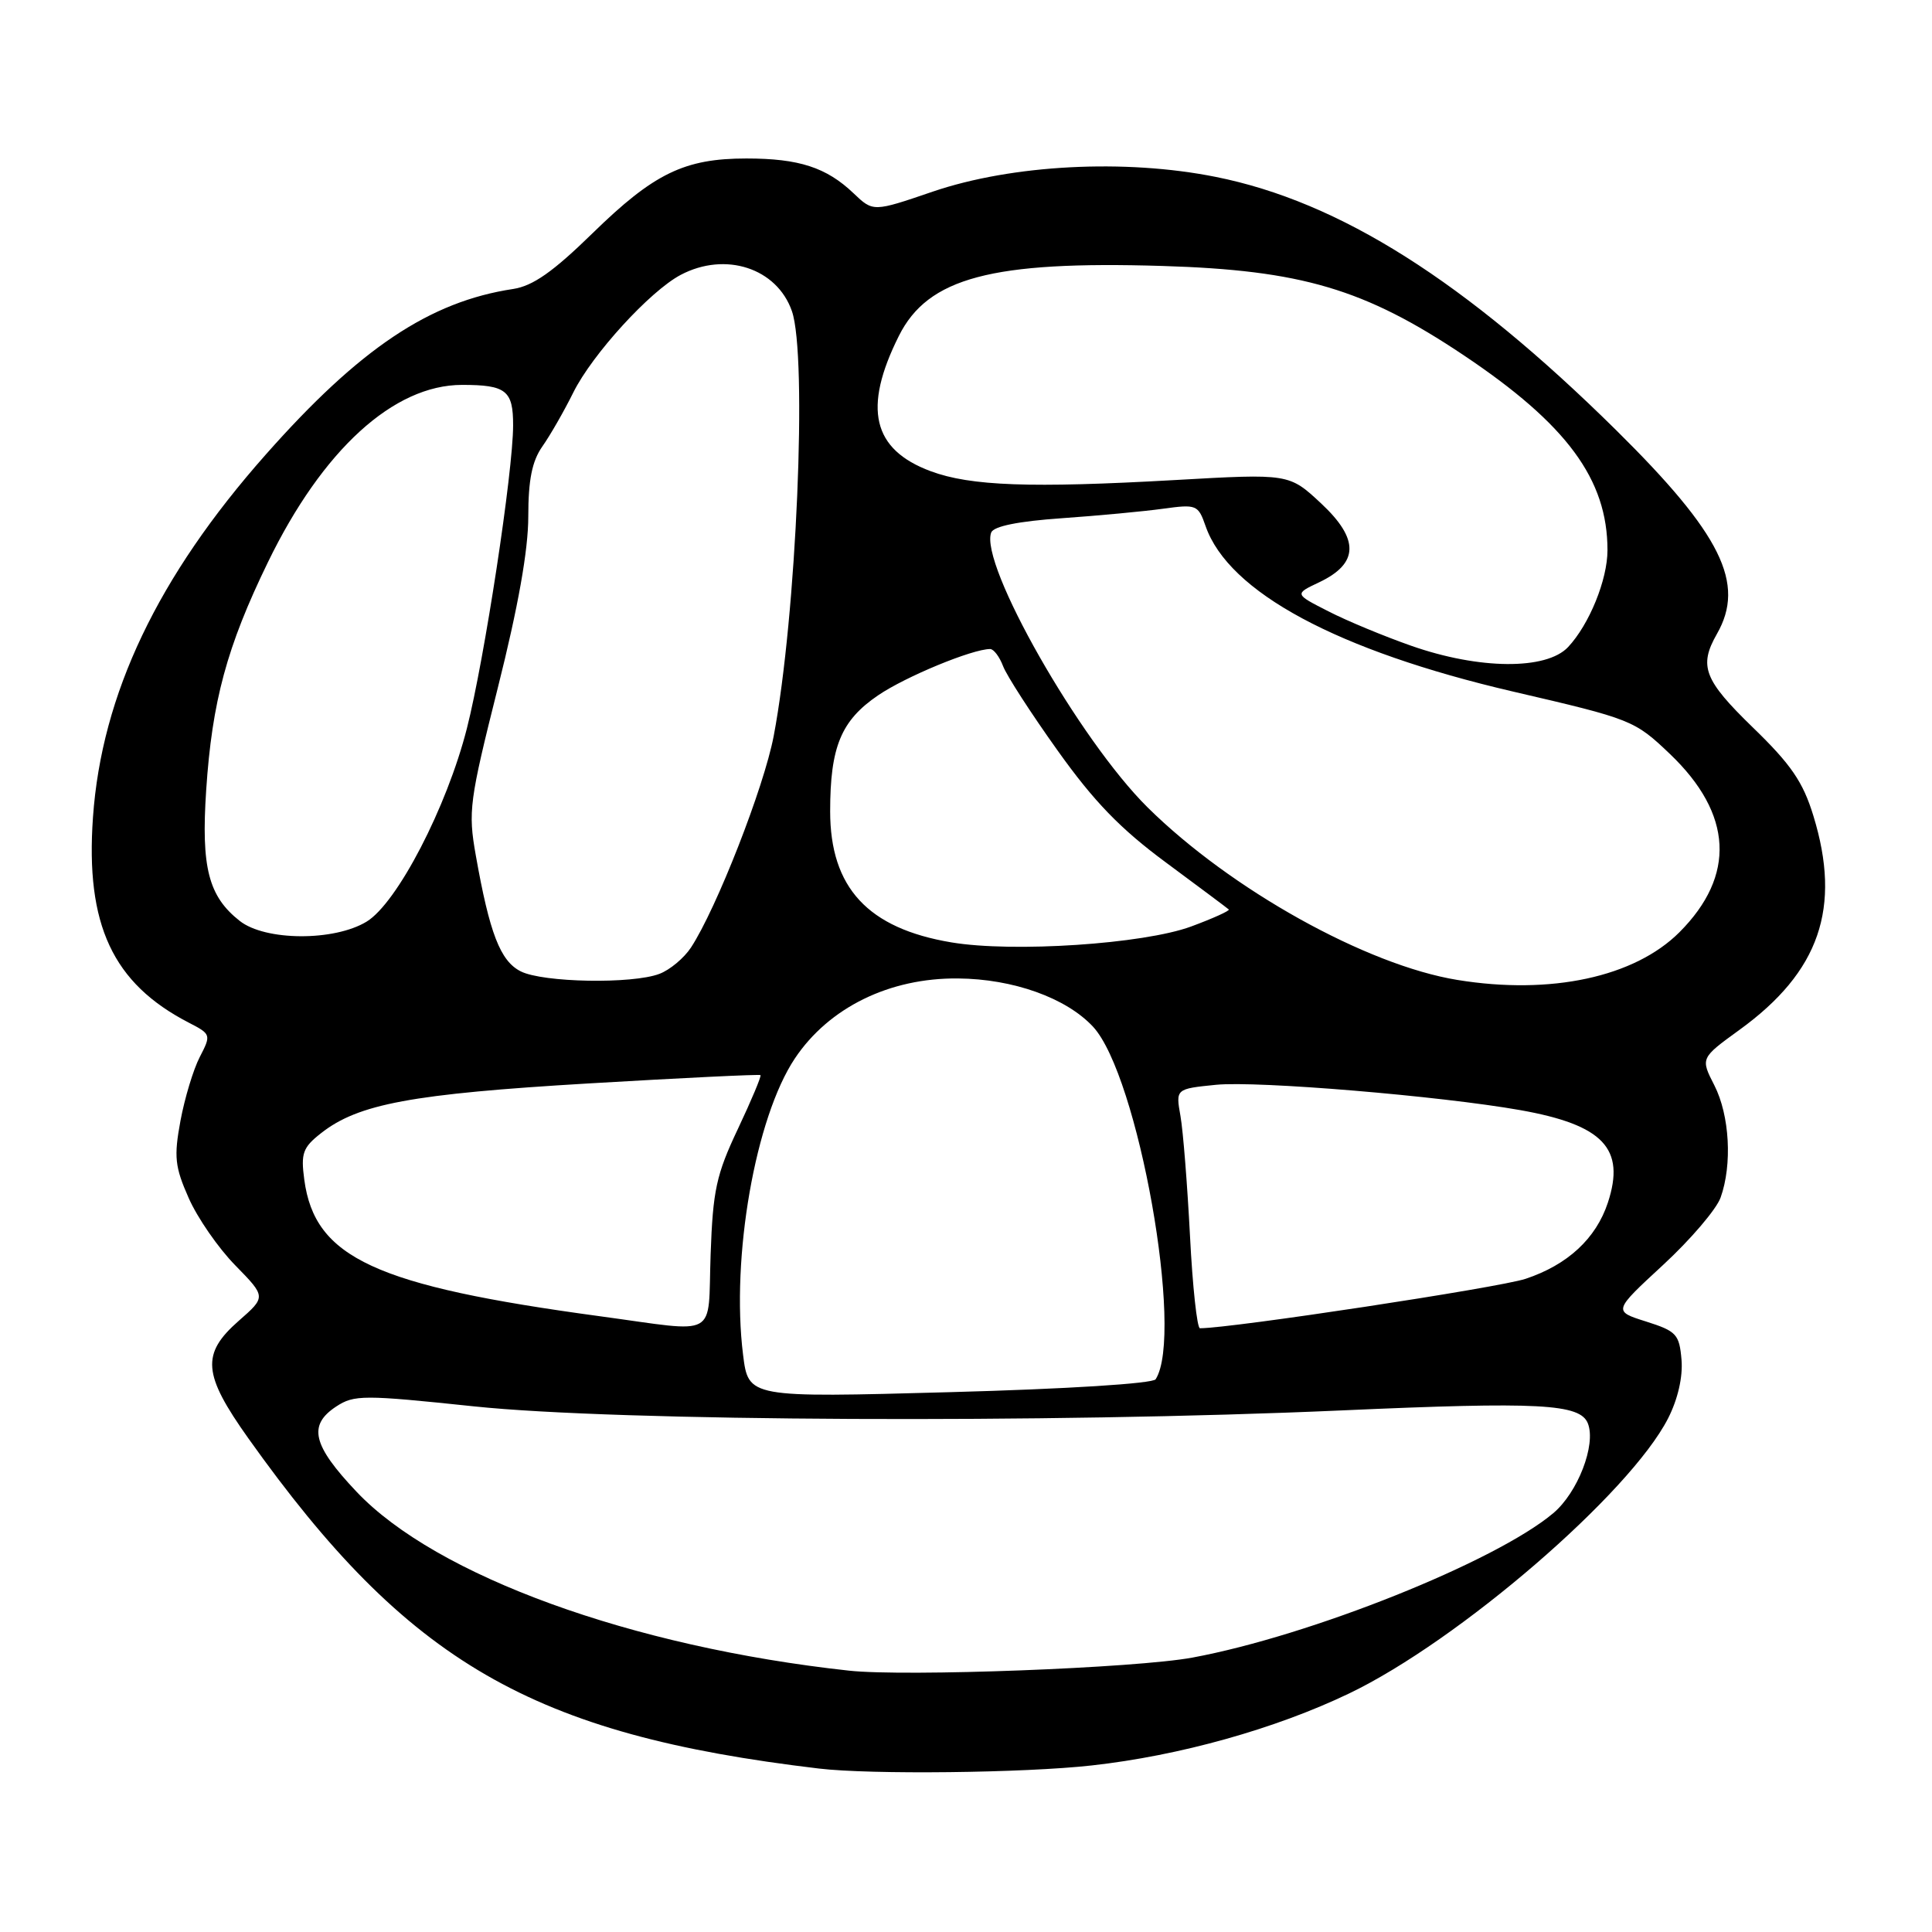 <?xml version="1.0" encoding="UTF-8" standalone="no"?>
<!DOCTYPE svg PUBLIC "-//W3C//DTD SVG 1.1//EN" "http://www.w3.org/Graphics/SVG/1.1/DTD/svg11.dtd" >
<svg xmlns="http://www.w3.org/2000/svg" xmlns:xlink="http://www.w3.org/1999/xlink" version="1.1" viewBox="0 0 256 256">
 <g >
 <path fill="currentColor"
d=" M 144.67 233.93 C 156.29 232.64 169.00 229.08 178.77 224.39 C 193.30 217.42 215.96 197.87 221.03 187.94 C 222.32 185.41 223.00 182.46 222.81 180.18 C 222.52 176.80 222.15 176.39 218.12 175.11 C 213.74 173.73 213.74 173.73 220.37 167.61 C 224.01 164.25 227.44 160.23 227.99 158.68 C 229.55 154.32 229.19 147.79 227.16 143.81 C 225.32 140.21 225.32 140.21 230.49 136.46 C 241.11 128.77 244.03 120.29 240.28 108.09 C 238.91 103.61 237.32 101.29 232.28 96.41 C 225.78 90.10 225.07 88.26 227.50 84.00 C 231.33 77.31 228.09 70.77 214.14 56.99 C 194.14 37.24 177.51 26.72 161.09 23.44 C 149.07 21.03 134.11 21.81 123.60 25.39 C 115.70 28.09 115.70 28.09 113.10 25.61 C 109.50 22.18 105.87 21.00 98.90 21.00 C 90.69 21.00 86.64 22.97 78.50 30.92 C 73.29 36.01 70.61 37.89 68.00 38.29 C 56.93 39.96 47.66 46.16 35.20 60.25 C 20.90 76.40 13.47 92.00 12.32 108.28 C 11.31 122.53 14.93 130.30 25.02 135.51 C 27.97 137.03 27.99 137.12 26.47 140.06 C 25.62 141.70 24.47 145.51 23.91 148.52 C 23.03 153.28 23.17 154.61 25.00 158.74 C 26.15 161.36 28.93 165.38 31.18 167.67 C 35.26 171.84 35.26 171.84 31.63 175.02 C 26.64 179.40 26.86 182.08 32.91 190.59 C 54.06 220.32 70.47 229.82 108.50 234.34 C 115.36 235.16 135.74 234.93 144.67 233.93 Z  M 112.50 221.37 C 83.69 218.23 57.79 208.81 47.24 197.66 C 41.40 191.49 40.78 188.85 44.55 186.37 C 46.93 184.81 48.15 184.81 62.80 186.35 C 81.76 188.35 138.98 188.61 177.71 186.89 C 204.02 185.72 209.40 186.00 210.41 188.63 C 211.50 191.47 209.06 197.77 205.82 200.50 C 198.18 206.93 173.66 216.74 158.00 219.64 C 150.48 221.03 120.00 222.19 112.50 221.37 Z  M 98.46 179.51 C 96.85 166.61 100.09 148.08 105.33 140.24 C 109.84 133.50 117.87 129.56 126.94 129.65 C 134.25 129.71 141.26 132.22 144.82 136.03 C 150.82 142.48 156.93 176.81 153.13 182.76 C 152.76 183.33 141.42 184.05 125.83 184.47 C 99.17 185.20 99.17 185.20 98.46 179.51 Z  M 79.50 174.41 C 49.73 170.38 41.71 166.68 40.32 156.32 C 39.85 152.82 40.12 152.05 42.53 150.16 C 47.46 146.27 54.57 144.95 78.00 143.56 C 90.38 142.83 100.62 142.33 100.77 142.46 C 100.91 142.59 99.56 145.81 97.77 149.60 C 94.91 155.64 94.46 157.72 94.16 166.25 C 93.76 177.52 95.46 176.57 79.50 174.41 Z  M 157.68 163.75 C 157.33 157.01 156.77 149.87 156.42 147.89 C 155.78 144.28 155.78 144.28 161.14 143.74 C 166.64 143.20 190.84 145.22 201.46 147.10 C 212.45 149.06 215.41 152.19 213.05 159.36 C 211.48 164.12 207.71 167.60 202.15 169.45 C 198.62 170.62 163.20 176.00 159.00 176.00 C 158.62 176.00 158.02 170.49 157.68 163.75 Z  M 193.13 129.85 C 181.09 127.90 163.08 117.87 152.08 107.00 C 143.04 98.07 129.75 74.71 131.34 70.56 C 131.66 69.73 134.93 69.07 140.66 68.67 C 145.52 68.33 151.58 67.76 154.11 67.41 C 158.55 66.80 158.76 66.88 159.75 69.72 C 162.80 78.47 177.22 86.22 200.50 91.64 C 216.22 95.29 216.58 95.43 221.28 99.91 C 229.60 107.86 230.03 116.02 222.53 123.53 C 216.58 129.47 205.50 131.86 193.13 129.85 Z  M 69.00 128.71 C 66.29 127.35 64.87 123.66 63.04 113.31 C 62.01 107.50 62.20 106.13 65.97 91.11 C 68.66 80.41 70.00 72.89 70.00 68.45 C 70.00 63.58 70.50 61.10 71.87 59.15 C 72.90 57.69 74.74 54.48 75.97 52.00 C 78.49 46.93 86.13 38.57 90.20 36.42 C 96.12 33.30 102.94 35.52 104.93 41.22 C 107.01 47.19 105.53 81.70 102.52 97.52 C 101.23 104.32 94.94 120.39 91.56 125.55 C 90.64 126.95 88.76 128.52 87.38 129.04 C 83.79 130.41 71.95 130.20 69.00 128.71 Z  M 126.06 124.87 C 115.00 123.02 110.00 117.62 110.00 107.50 C 110.00 98.97 111.44 95.47 116.36 92.13 C 120.00 89.65 128.84 86.00 131.20 86.00 C 131.67 86.00 132.44 87.02 132.91 88.26 C 133.38 89.51 136.63 94.54 140.14 99.45 C 144.95 106.20 148.45 109.82 154.50 114.29 C 158.90 117.55 162.64 120.34 162.82 120.51 C 162.99 120.67 160.74 121.69 157.82 122.77 C 151.52 125.09 134.22 126.24 126.06 124.87 Z  M 31.77 122.03 C 27.62 118.77 26.64 114.95 27.32 104.70 C 28.10 92.92 30.06 85.69 35.50 74.50 C 42.73 59.61 52.16 51.00 61.23 51.00 C 67.06 51.00 68.00 51.74 67.99 56.36 C 67.99 62.49 64.20 87.32 61.87 96.50 C 59.21 106.96 52.63 119.65 48.58 122.12 C 44.28 124.74 35.15 124.69 31.77 122.03 Z  M 187.00 85.57 C 183.43 84.32 178.48 82.27 176.01 81.00 C 171.51 78.71 171.51 78.71 174.79 77.16 C 180.06 74.66 180.14 71.46 175.06 66.71 C 170.81 62.75 170.81 62.75 155.66 63.61 C 136.58 64.69 128.61 64.40 123.33 62.44 C 115.60 59.57 114.31 54.10 119.10 44.52 C 122.95 36.80 131.41 34.55 154.00 35.24 C 172.43 35.80 180.79 38.27 193.93 47.06 C 207.62 56.22 213.00 63.51 213.00 72.90 C 213.00 76.82 210.59 82.74 207.78 85.74 C 204.90 88.80 196.00 88.73 187.00 85.57 Z "/>
</g>
</svg>